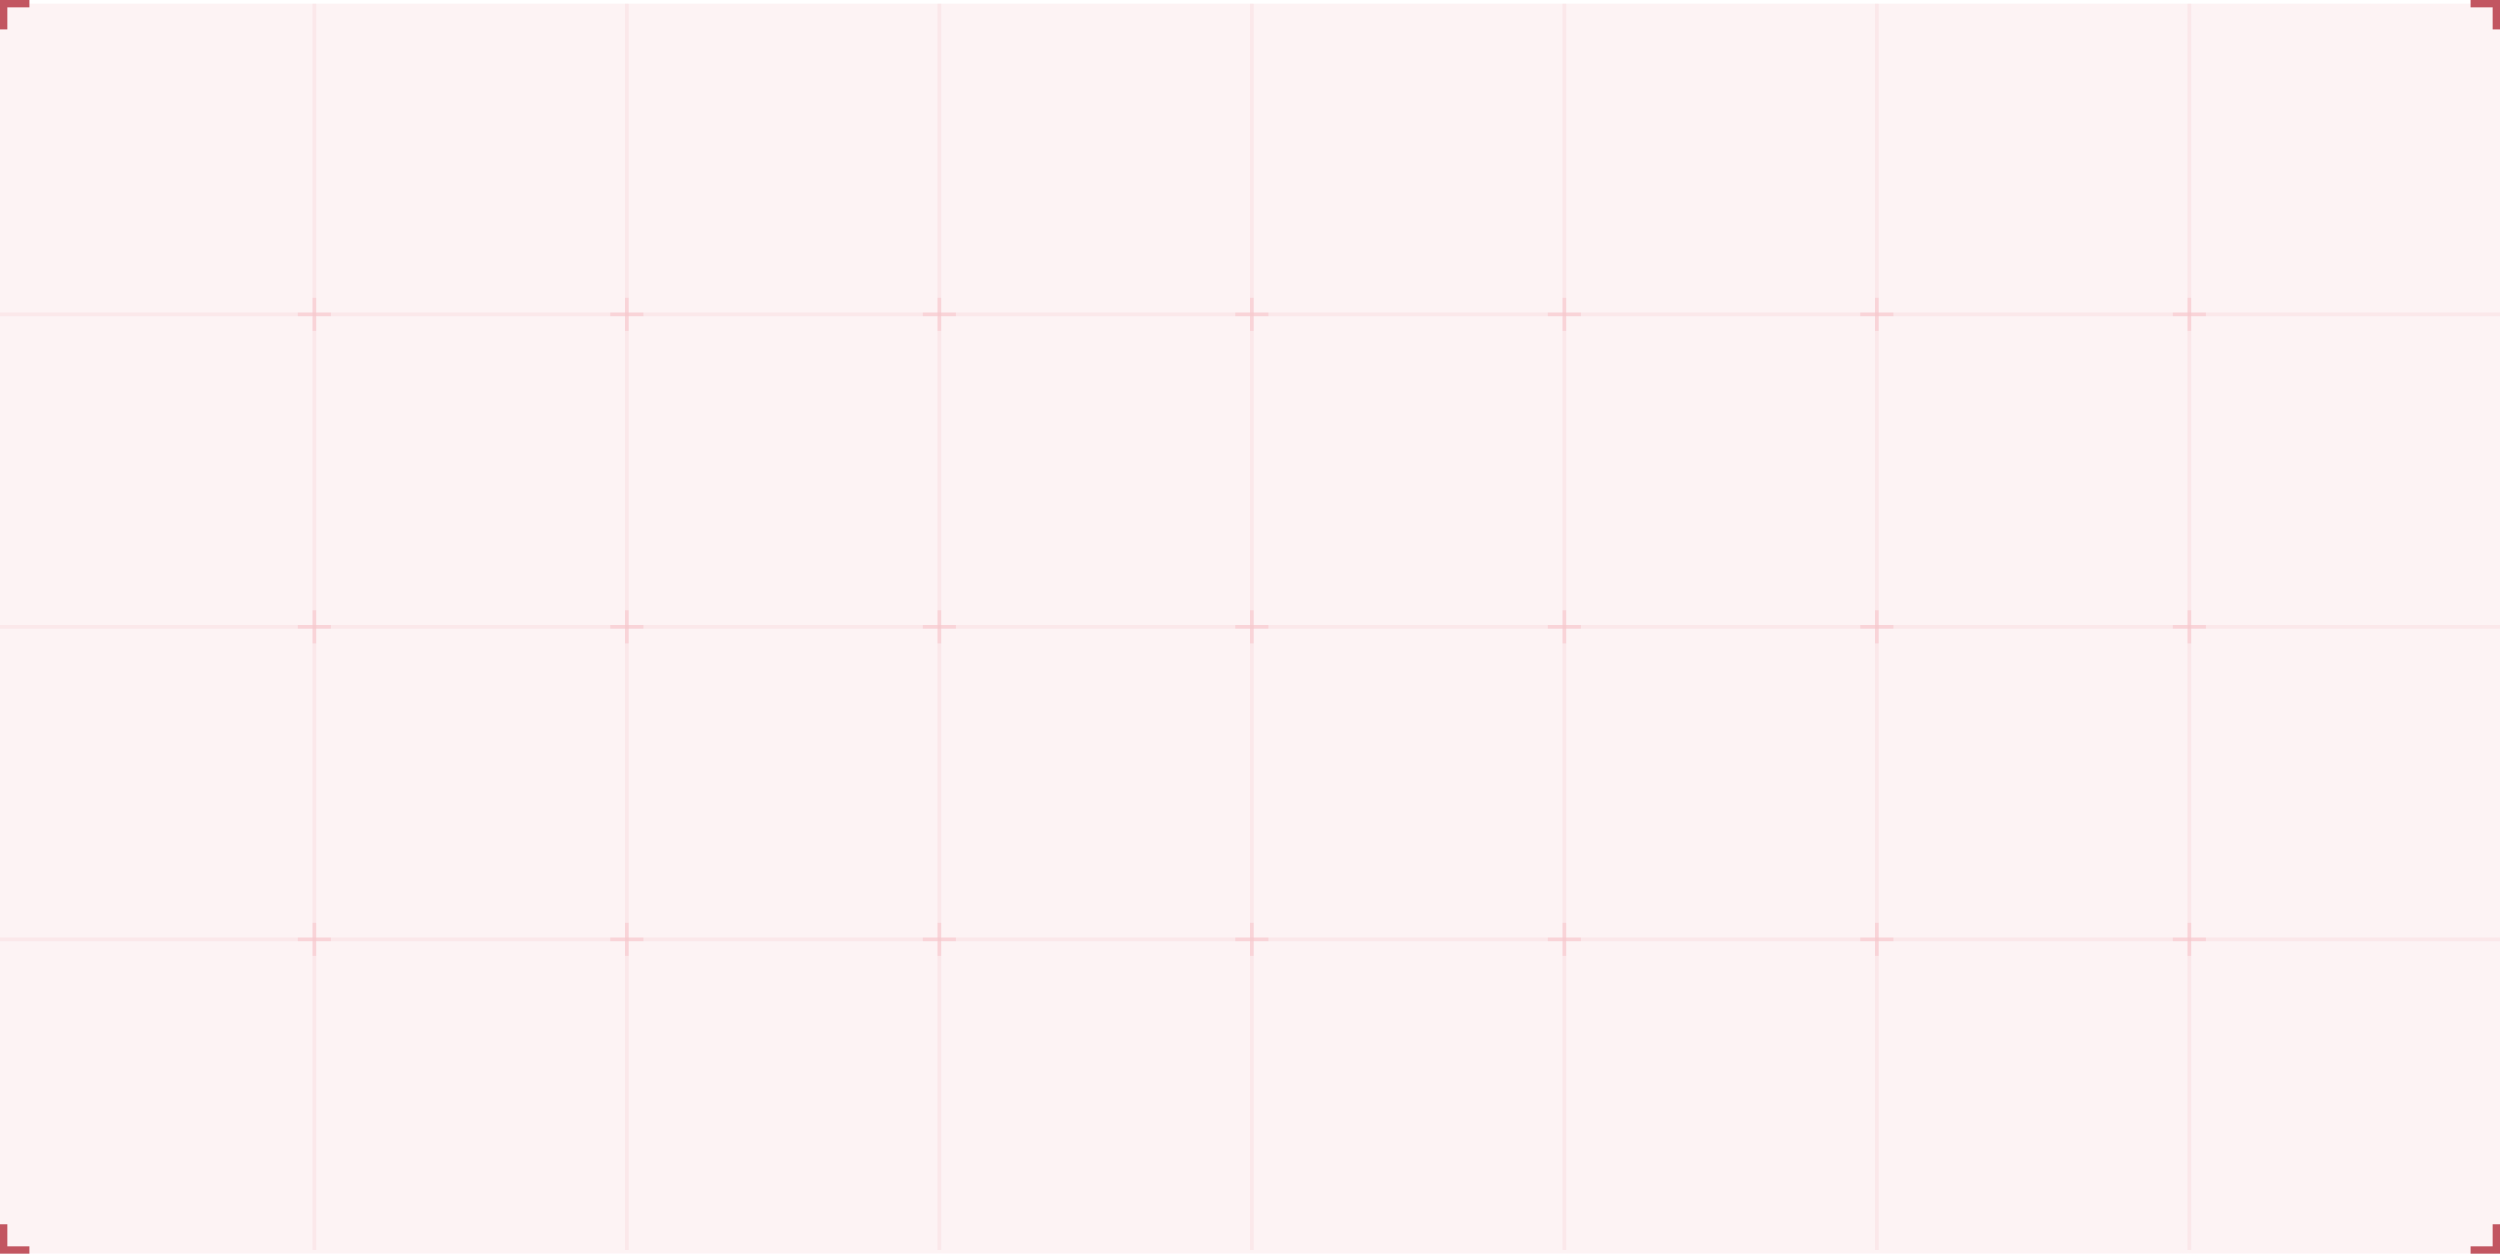 <svg width="680" height="341" viewBox="0 0 680 341" fill="none" xmlns="http://www.w3.org/2000/svg">
<g filter="url(#filter0_b_579_20)">
<rect y="1" width="680" height="340" fill="#EB6976" fill-opacity="0.08"/>
</g>
<line y1="255.5" x2="680" y2="255.5" stroke="#EB6976" stroke-opacity="0.08"/>
<line y1="85.5" x2="680" y2="85.5" stroke="#EB6976" stroke-opacity="0.08"/>
<line y1="170.5" x2="680" y2="170.5" stroke="#EB6976" stroke-opacity="0.08"/>
<line x1="340.5" y1="1" x2="340.5" y2="340" stroke="#EB6976" stroke-opacity="0.08"/>
<line x1="425.5" y1="1" x2="425.5" y2="340" stroke="#EB6976" stroke-opacity="0.08"/>
<line x1="510.5" y1="1" x2="510.5" y2="340" stroke="#EB6976" stroke-opacity="0.08"/>
<line x1="595.5" y1="1" x2="595.5" y2="340" stroke="#EB6976" stroke-opacity="0.08"/>
<line x1="170.5" y1="1" x2="170.5" y2="340" stroke="#EB6976" stroke-opacity="0.08"/>
<line x1="255.5" y1="1" x2="255.5" y2="340" stroke="#EB6976" stroke-opacity="0.08"/>
<line x1="85.5" y1="1" x2="85.5" y2="340" stroke="#EB6976" stroke-opacity="0.08"/>
<path fill-rule="evenodd" clip-rule="evenodd" d="M86 81H85V85L81 85V86H85V90H86V86H90V85L86 85V81Z" fill="#EB6976" fill-opacity="0.15"/>
<path fill-rule="evenodd" clip-rule="evenodd" d="M86 166H85V170L81 170V171H85V175H86V171H90V170L86 170V166Z" fill="#EB6976" fill-opacity="0.15"/>
<path fill-rule="evenodd" clip-rule="evenodd" d="M86 251H85V255L81 255V256H85V260H86V256H90V255L86 255V251Z" fill="#EB6976" fill-opacity="0.15"/>
<path fill-rule="evenodd" clip-rule="evenodd" d="M171 81H170V85L166 85V86H170V90H171V86H175V85L171 85V81Z" fill="#EB6976" fill-opacity="0.15"/>
<path fill-rule="evenodd" clip-rule="evenodd" d="M171 166H170V170L166 170V171H170V175H171V171H175V170L171 170V166Z" fill="#EB6976" fill-opacity="0.15"/>
<path fill-rule="evenodd" clip-rule="evenodd" d="M171 251H170V255L166 255V256H170V260H171V256H175V255L171 255V251Z" fill="#EB6976" fill-opacity="0.15"/>
<path fill-rule="evenodd" clip-rule="evenodd" d="M256 81H255V85L251 85V86H255V90H256V86H260V85L256 85V81Z" fill="#EB6976" fill-opacity="0.15"/>
<path fill-rule="evenodd" clip-rule="evenodd" d="M256 166H255V170L251 170V171H255V175H256V171H260V170L256 170V166Z" fill="#EB6976" fill-opacity="0.15"/>
<path fill-rule="evenodd" clip-rule="evenodd" d="M256 251H255V255L251 255V256H255V260H256V256H260V255L256 255V251Z" fill="#EB6976" fill-opacity="0.15"/>
<path fill-rule="evenodd" clip-rule="evenodd" d="M341 81H340V85L336 85V86H340V90H341V86H345V85L341 85V81Z" fill="#EB6976" fill-opacity="0.15"/>
<path fill-rule="evenodd" clip-rule="evenodd" d="M341 166H340V170L336 170V171H340V175H341V171H345V170L341 170V166Z" fill="#EB6976" fill-opacity="0.15"/>
<path fill-rule="evenodd" clip-rule="evenodd" d="M341 251H340V255L336 255V256H340V260H341V256H345V255L341 255V251Z" fill="#EB6976" fill-opacity="0.15"/>
<path fill-rule="evenodd" clip-rule="evenodd" d="M426 81H425V85L421 85V86H425V90H426V86H430V85L426 85V81Z" fill="#EB6976" fill-opacity="0.15"/>
<path fill-rule="evenodd" clip-rule="evenodd" d="M426 166H425V170L421 170V171H425V175H426V171H430V170L426 170V166Z" fill="#EB6976" fill-opacity="0.15"/>
<path fill-rule="evenodd" clip-rule="evenodd" d="M426 251H425V255L421 255V256H425V260H426V256H430V255L426 255V251Z" fill="#EB6976" fill-opacity="0.15"/>
<path fill-rule="evenodd" clip-rule="evenodd" d="M511 81H510V85L506 85V86H510V90H511V86H515V85L511 85V81Z" fill="#EB6976" fill-opacity="0.15"/>
<path fill-rule="evenodd" clip-rule="evenodd" d="M511 166H510V170L506 170V171H510V175H511V171H515V170L511 170V166Z" fill="#EB6976" fill-opacity="0.15"/>
<path fill-rule="evenodd" clip-rule="evenodd" d="M511 251H510V255L506 255V256H510V260H511V256H515V255L511 255V251Z" fill="#EB6976" fill-opacity="0.15"/>
<path fill-rule="evenodd" clip-rule="evenodd" d="M596 81H595V85L591 85V86H595V90H596V86H600V85L596 85V81Z" fill="#EB6976" fill-opacity="0.15"/>
<path fill-rule="evenodd" clip-rule="evenodd" d="M596 166H595V170L591 170V171H595V175H596V171H600V170L596 170V166Z" fill="#EB6976" fill-opacity="0.15"/>
<path fill-rule="evenodd" clip-rule="evenodd" d="M596 251H595V255L591 255V256H595V260H596V256H600V255L596 255V251Z" fill="#EB6976" fill-opacity="0.15"/>
<path fill-rule="evenodd" clip-rule="evenodd" d="M8 0H2H0V2V8H2L2 2H8V0Z" fill="#C25661"/>
<path fill-rule="evenodd" clip-rule="evenodd" d="M-3.49691e-07 333L-8.74228e-08 339L0 341L2 341L8 341L8 339L2 339L2 333L-3.49691e-07 333Z" fill="#C25661"/>
<path fill-rule="evenodd" clip-rule="evenodd" d="M680 8L680 2L680 0L678 -8.74228e-08L672 -3.49691e-07L672 2L678 2L678 8L680 8Z" fill="#C25661"/>
<path fill-rule="evenodd" clip-rule="evenodd" d="M672 341L678 341L680 341L680 339L680 333L678 333L678 339L672 339L672 341Z" fill="#C25661"/>
<defs>
<filter id="filter0_b_579_20" x="-10" y="-9" width="700" height="360" filterUnits="userSpaceOnUse" color-interpolation-filters="sRGB">
<feFlood flood-opacity="0" result="BackgroundImageFix"/>
<feGaussianBlur in="BackgroundImageFix" stdDeviation="5"/>
<feComposite in2="SourceAlpha" operator="in" result="effect1_backgroundBlur_579_20"/>
<feBlend mode="normal" in="SourceGraphic" in2="effect1_backgroundBlur_579_20" result="shape"/>
</filter>
</defs>
</svg>
